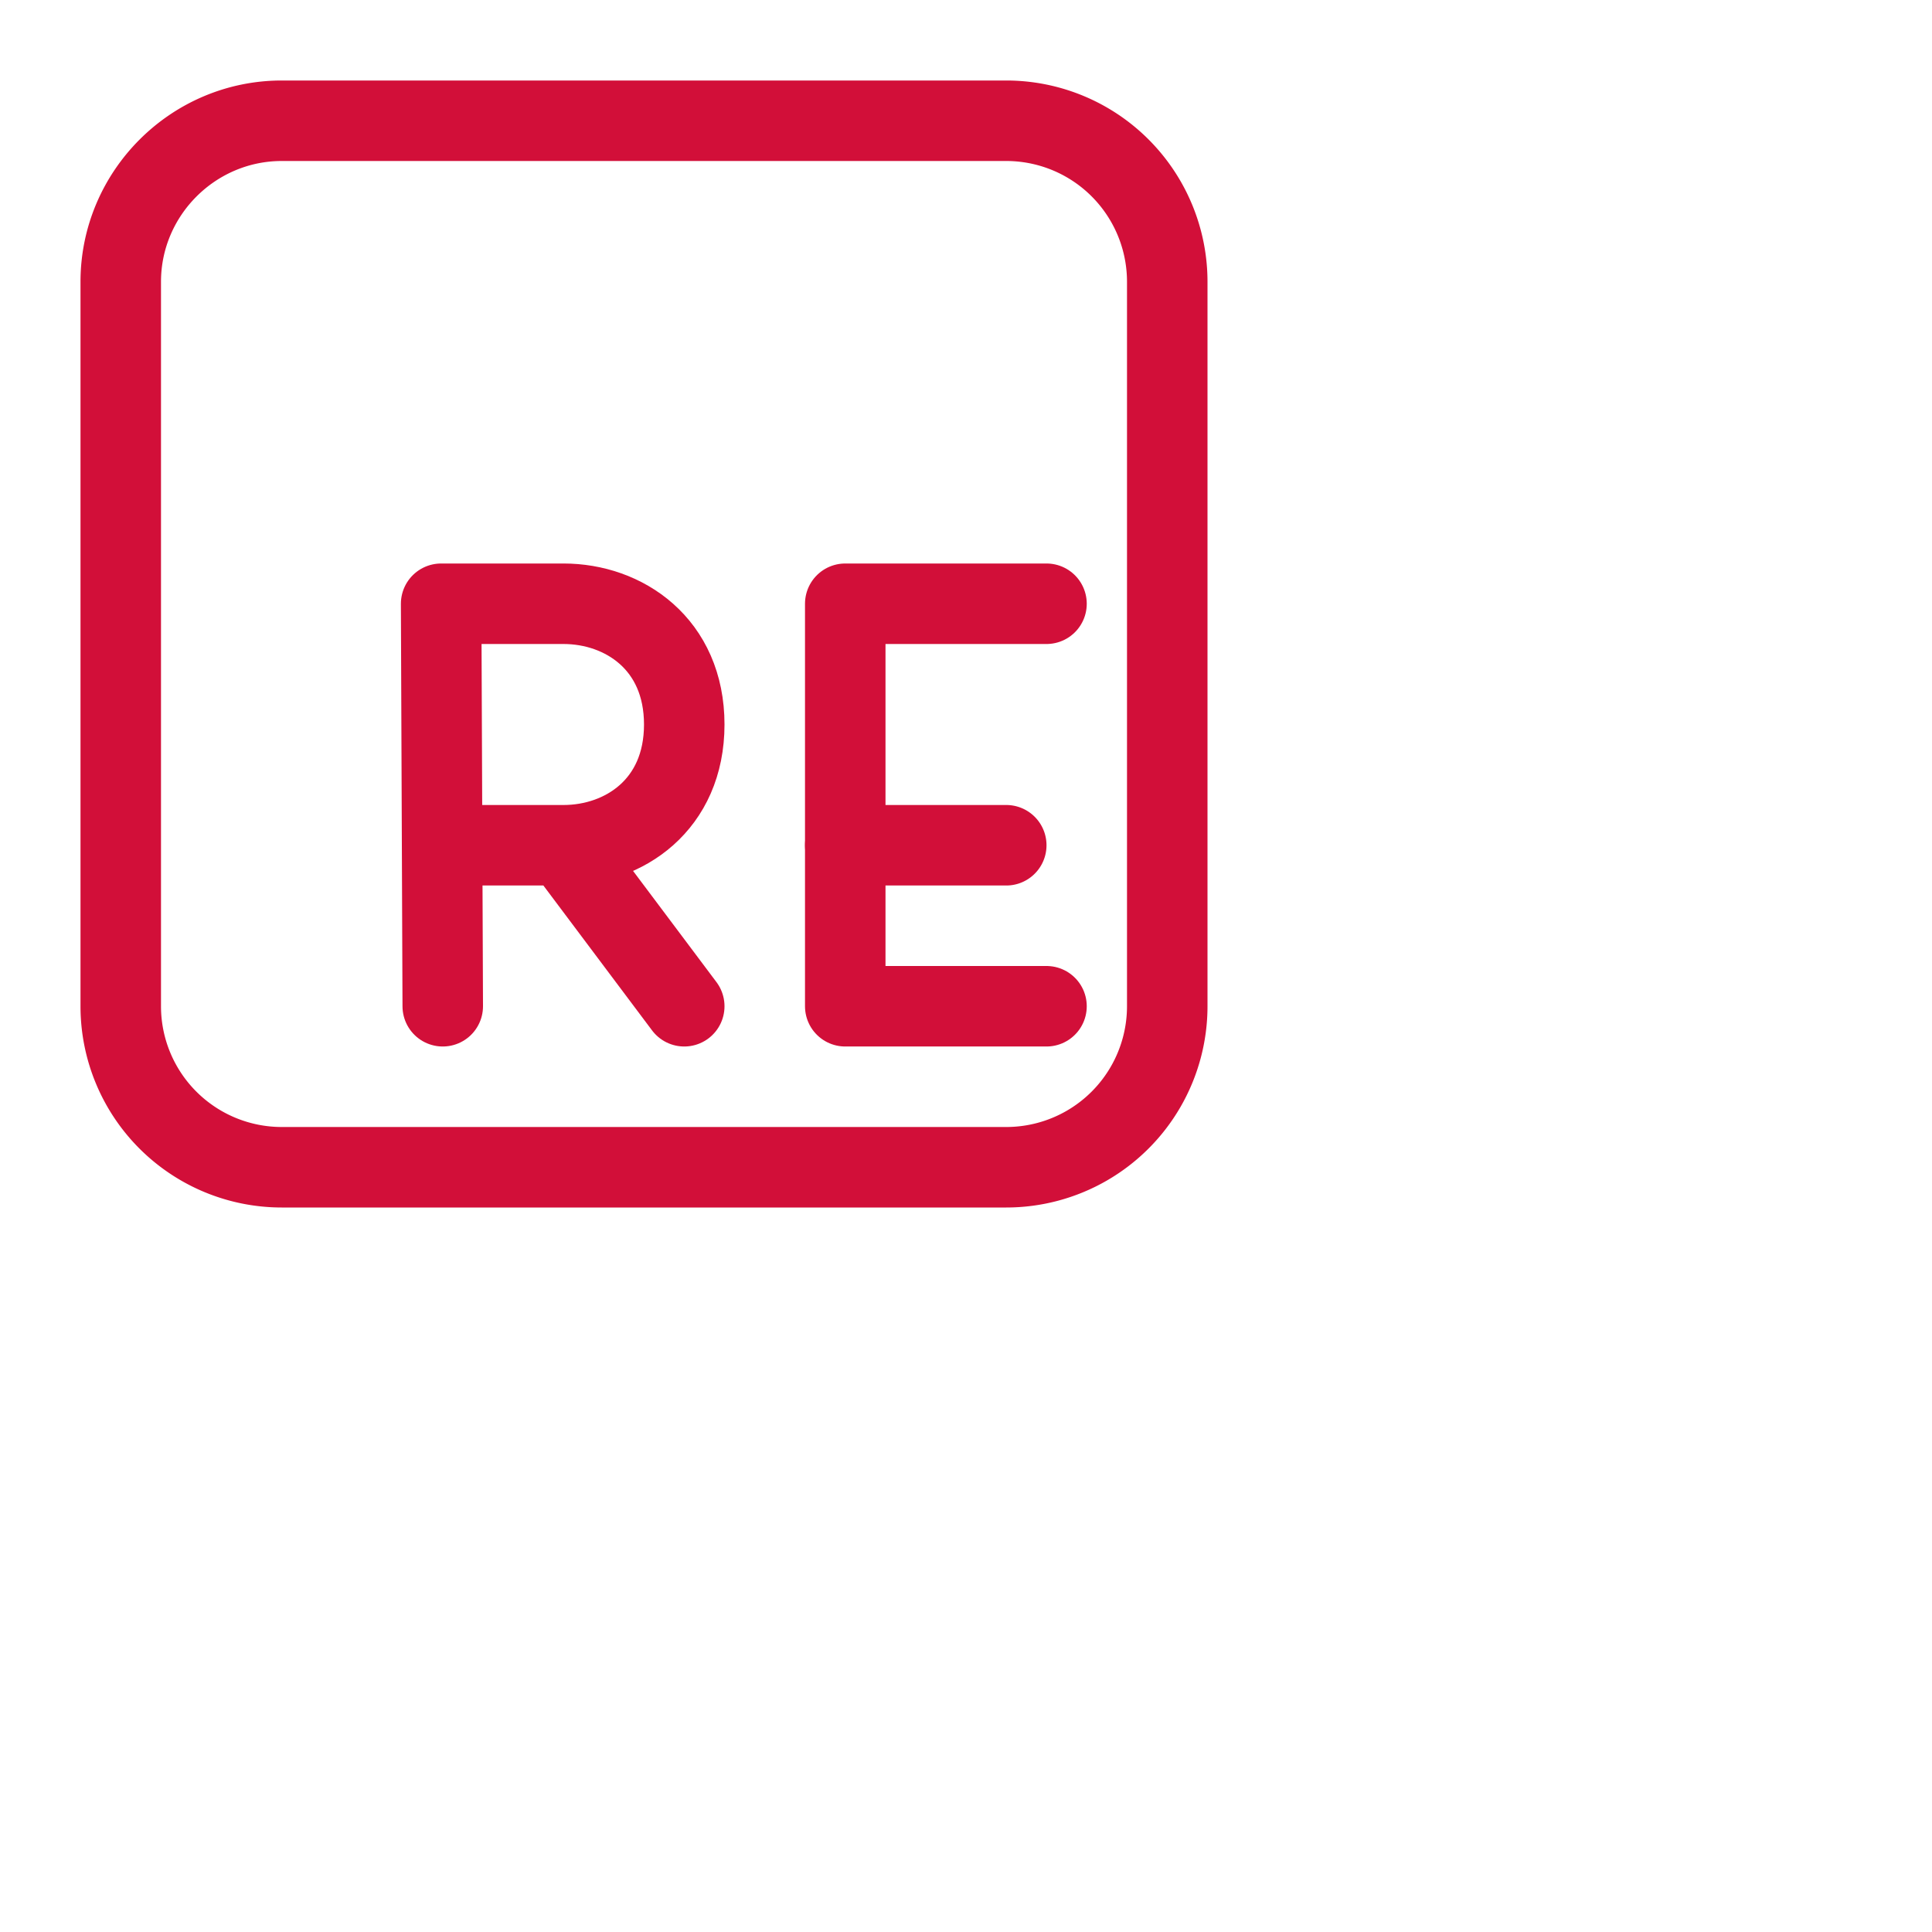 <svg viewBox="0 0 24 24" xmlns="http://www.w3.org/2000/svg"> <g fill="none" stroke="#d20f39" stroke-linecap="round" stroke-linejoin="round"> <path d="M3.5 1.5h9a2 2 0 012 2v9a2 2 0 01-2 2h-9a2 2 0 01-2-2v-9c0-1.1.9-2 2-2m7 9h2" /> <path d="M13 7.5h-2.5v5H13m-6-2 1.5 2m-3 0-.02-5H7c.75 0 1.5.5 1.5 1.5s-.75 1.5-1.5 1.5H5.5" /> </g>
</svg>
